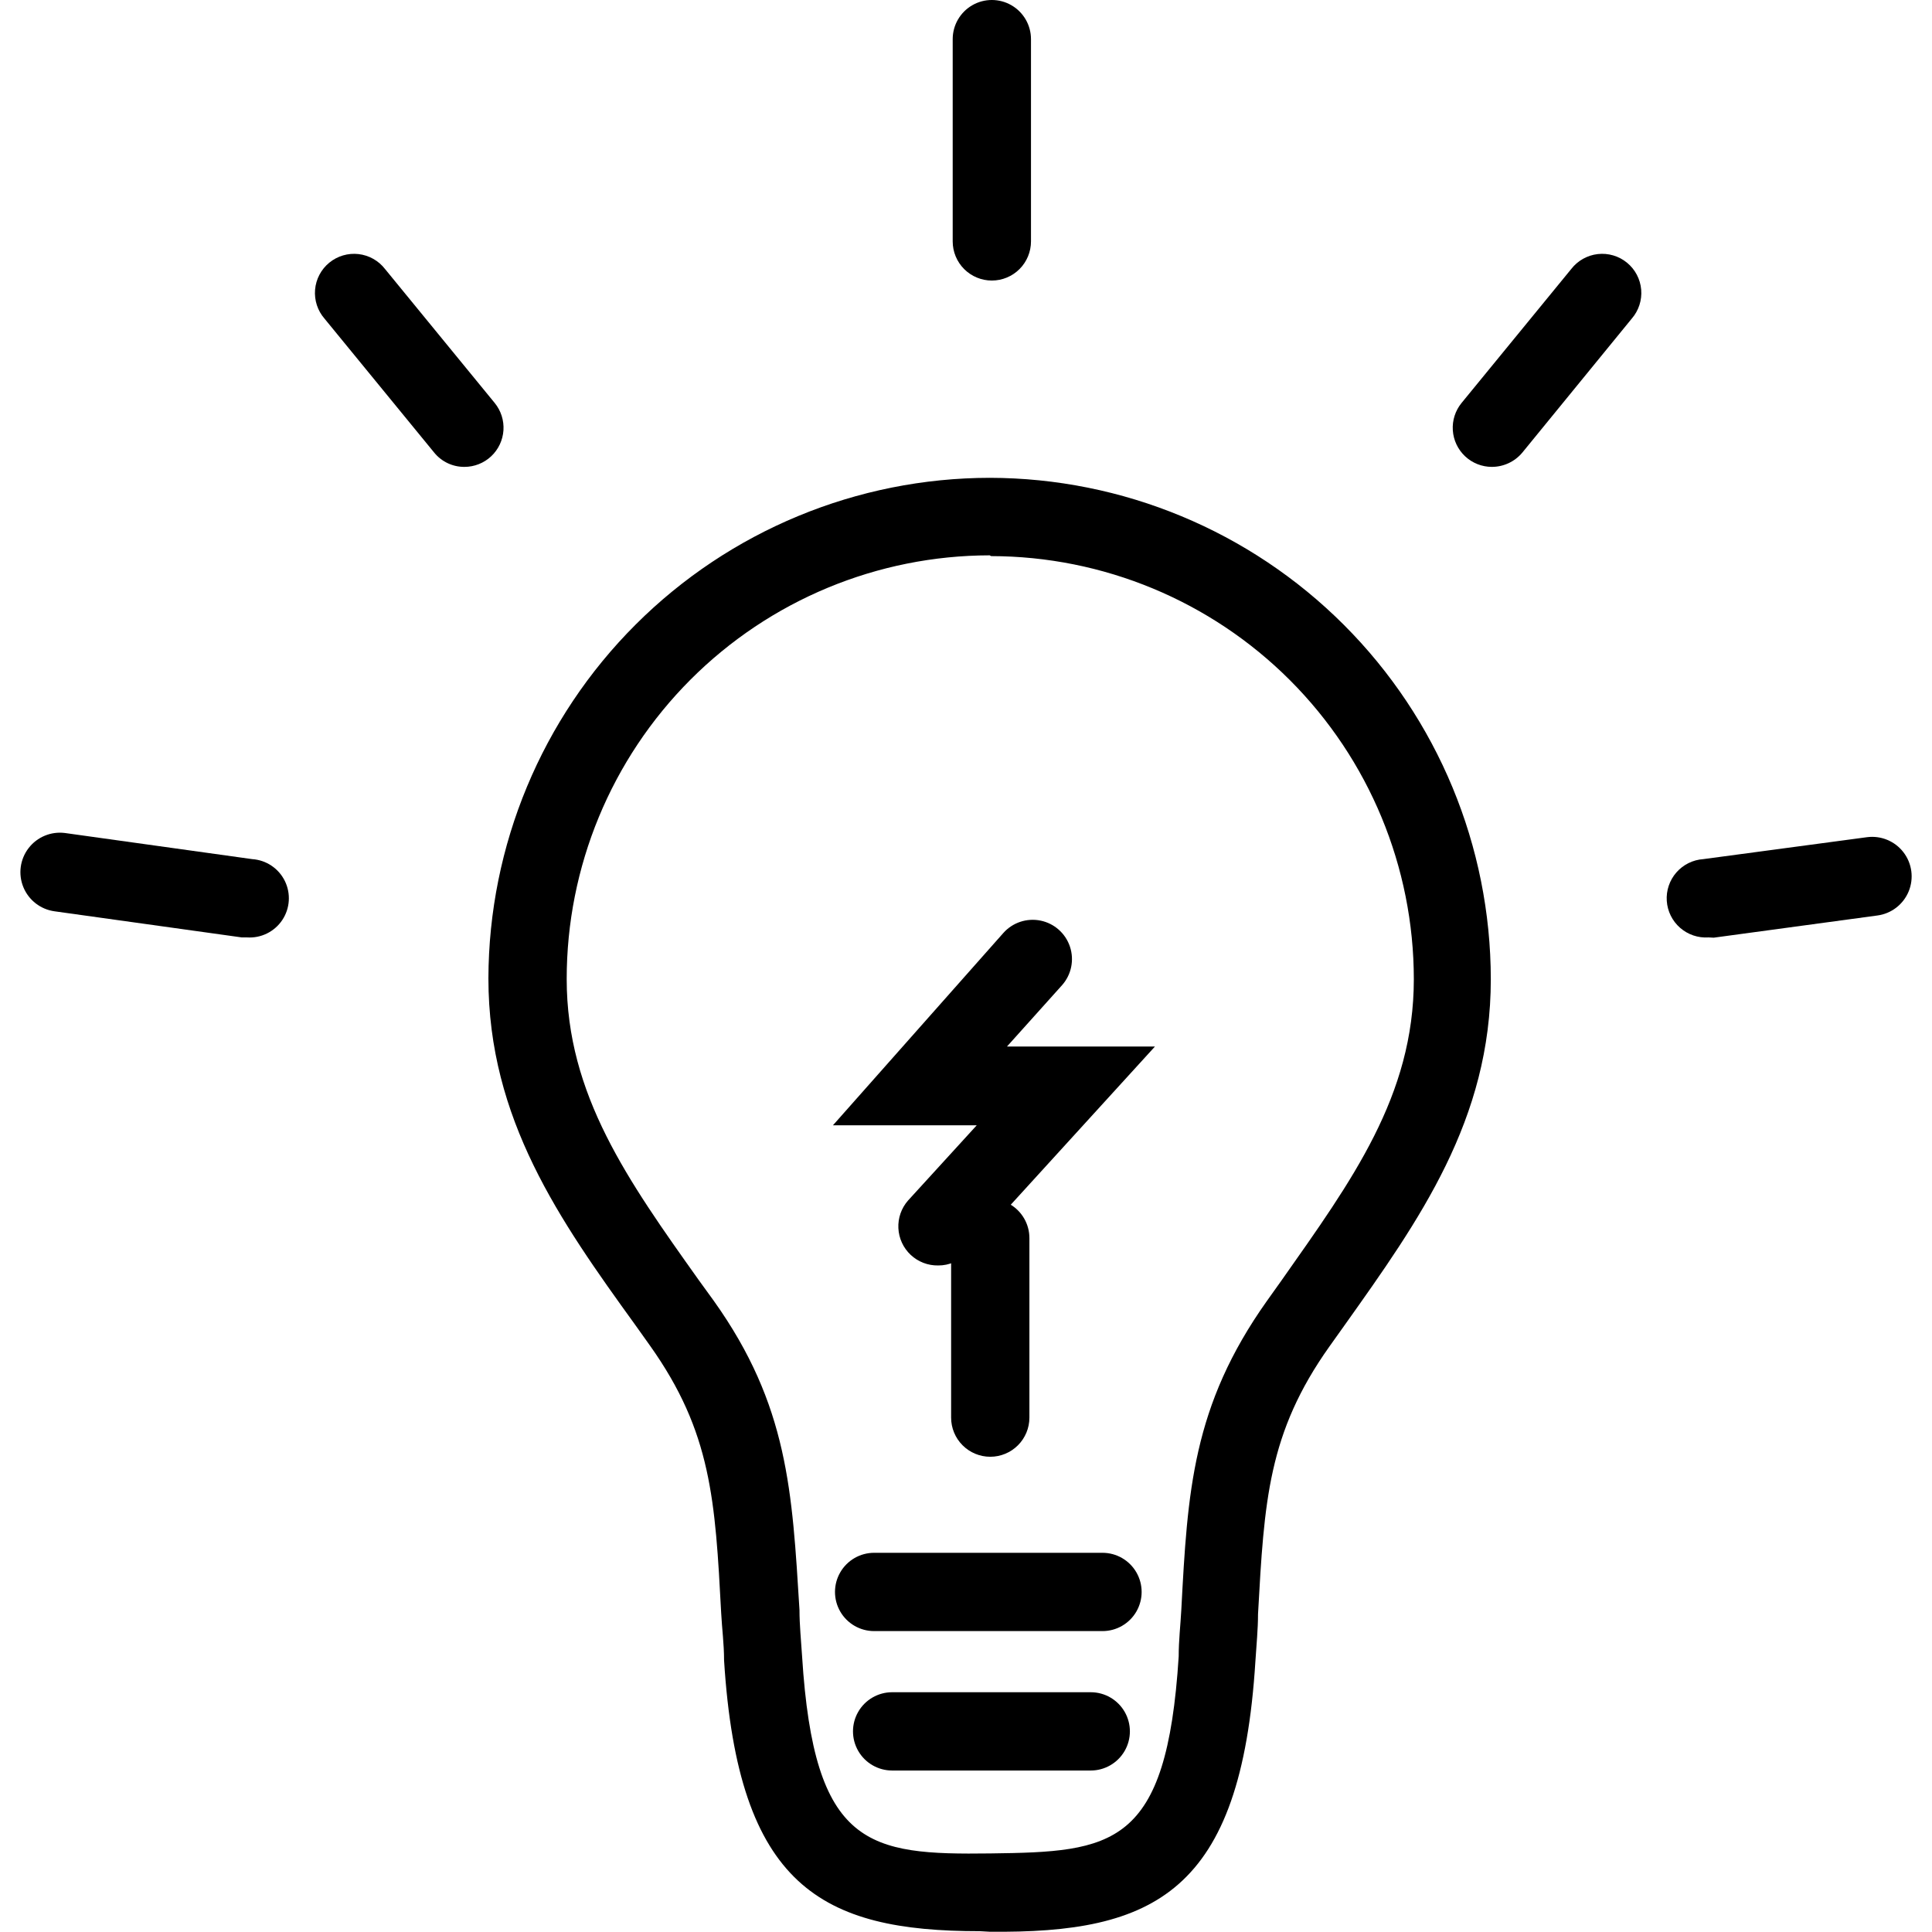 <?xml version="1.0" encoding="UTF-8"?>
<svg width="1200pt" height="1200pt" version="1.1" viewBox="0 0 1200 1200" xmlns="http://www.w3.org/2000/svg">
 <g>
  <path d="m608.59 1199.5c-98.23 0-150.1-27.719-158.86-168.26 0-10.211-1.297-19.777-1.781-29.176-3.727-70.188-5.996-112.5-44.254-166.31l-9.238-12.969c-46.848-64.84-91.098-127.73-91.098-215.1 0.215-82.473 33.105-161.5 91.469-219.77 58.363-58.273 137.45-91.043 219.92-91.129 82.531 0.129 161.64 32.984 219.98 91.355 58.344 58.375 91.156 137.5 91.242 220.04 0 87.371-44.254 149.45-90.938 215.1l-9.238 12.969c-38.254 53.816-40.523 96.125-44.414 166.31 0 9.402-0.973 18.965-1.621 29.176-8.914 143.78-62.895 169.23-165.34 168.09zm6.16-854.57c-69.746 0.086-136.6 27.863-185.88 77.227s-76.926 116.27-76.883 186.02c0 71.809 38.094 125.14 82.02 186.9l9.402 12.969c46.199 64.84 48.629 118.49 53.168 191.92 0 9.238 0.973 18.805 1.621 28.852 7.457 118.66 41.172 123.36 117.04 122.38 75.859-0.973 109.41-3.727 116.87-122.38 0-10.051 1.133-19.613 1.621-28.852 3.891-73.43 6.809-126.6 53.168-191.92l9.238-12.969c43.441-61.762 82.02-114.28 82.02-186.9-0.043-69.648-27.715-136.43-76.949-185.7-49.23-49.262-116-76.98-185.64-77.066z"/>
  <path d="m684.78 1013.1h-141.84c-8.688 0-16.715-4.633-21.055-12.156-4.344-7.523-4.344-16.793 0-24.312 4.34-7.523 12.367-12.16 21.055-12.16h141.84c8.688 0 16.711 4.637 21.055 12.16 4.344 7.519 4.344 16.789 0 24.312-4.344 7.523-12.367 12.156-21.055 12.156z"/>
  <path d="m677.48 1099.7h-123.36c-8.684 0-16.711-4.637-21.055-12.16-4.344-7.523-4.344-16.789 0-24.312 4.344-7.523 12.371-12.156 21.055-12.156h123.36c8.688 0 16.715 4.633 21.059 12.156 4.344 7.523 4.344 16.789 0 24.312-4.344 7.523-12.371 12.16-21.059 12.16z"/>
  <path d="m616.05 174.25c-6.449 0-12.633-2.562-17.191-7.121-4.562-4.559-7.121-10.746-7.121-17.195v-125.62c0-8.688 4.633-16.715 12.156-21.059s16.793-4.344 24.312 0c7.523 4.344 12.16 12.371 12.16 21.059v125.62c0 6.449-2.562 12.637-7.121 17.195-4.562 4.559-10.746 7.121-17.195 7.121z"/>
  <path d="m615.07 904.82c-6.449 0-12.633-2.562-17.191-7.125-4.562-4.559-7.121-10.742-7.121-17.191v-111.52c0-8.688 4.633-16.711 12.156-21.055 7.523-4.344 16.793-4.344 24.312 0 7.523 4.344 12.16 12.367 12.16 21.055v111.52c0 6.449-2.562 12.633-7.121 17.191-4.562 4.562-10.746 7.125-17.195 7.125z"/>
  <path d="m582.66 786c-6.312 0.102-12.414-2.262-17.016-6.578-4.602-4.32-7.344-10.258-7.648-16.562-0.305-6.305 1.855-12.48 6.023-17.219l42.633-46.684h-89.316l105.85-119.46c5.793-6.516 14.617-9.445 23.156-7.688 8.539 1.758 15.488 7.934 18.234 16.207 2.746 8.273 0.871 17.383-4.918 23.898l-34.203 38.094h91.91l-116.71 128.05c-4.574 5.113-11.133 8.008-17.992 7.941z"/>
  <path d="m926.62 289.99c-6.168-0.004-12.105-2.352-16.605-6.566-4.504-4.219-7.234-9.988-7.644-16.141-0.406-6.156 1.539-12.234 5.445-17.008l68.082-83.156c4.012-5.203 9.961-8.559 16.492-9.305 6.527-0.746 13.078 1.184 18.164 5.348 5.082 4.164 8.266 10.207 8.82 16.754 0.559 6.547-1.562 13.043-5.871 18l-67.918 83.156c-4.68 5.648-11.633 8.914-18.965 8.918z"/>
  <path d="m1061.2 582.25c-6.449 0.43-12.805-1.719-17.668-5.977-4.863-4.254-7.836-10.27-8.266-16.715-0.43-6.449 1.719-12.805 5.973-17.668 4.258-4.863 10.27-7.84 16.719-8.27l101.63-13.617h0.004c8.684-1.156 17.328 2.406 22.676 9.352 5.348 6.945 6.582 16.211 3.242 24.312-3.34 8.105-10.75 13.809-19.438 14.965l-101.63 13.777z"/>
  <path d="m288.45 289.99c-7.297 0.043-14.215-3.238-18.801-8.918l-68.082-83.156c-4.309-4.957-6.426-11.453-5.871-18 0.555-6.547 3.738-12.59 8.82-16.754 5.086-4.164 11.637-6.094 18.168-5.348 6.527 0.746 12.477 4.102 16.488 9.305l68.082 83.156c3.906 4.773 5.852 10.852 5.445 17.008-0.41 6.152-3.141 11.922-7.641 16.141-4.504 4.215-10.441 6.562-16.609 6.566z"/>
  <path d="m153.43 582.25h-3.242l-116.22-16.211c-8.688-1.156-16.098-6.859-19.438-14.965-3.34-8.102-2.106-17.367 3.242-24.312 5.348-6.945 13.992-10.508 22.676-9.352l116.22 16.211h0.004c8.684 0.578 16.402 5.75 20.246 13.562 3.84 7.812 3.223 17.078-1.621 24.312-4.848 7.234-13.184 11.332-21.867 10.754z"/>
 </g>
</svg>
